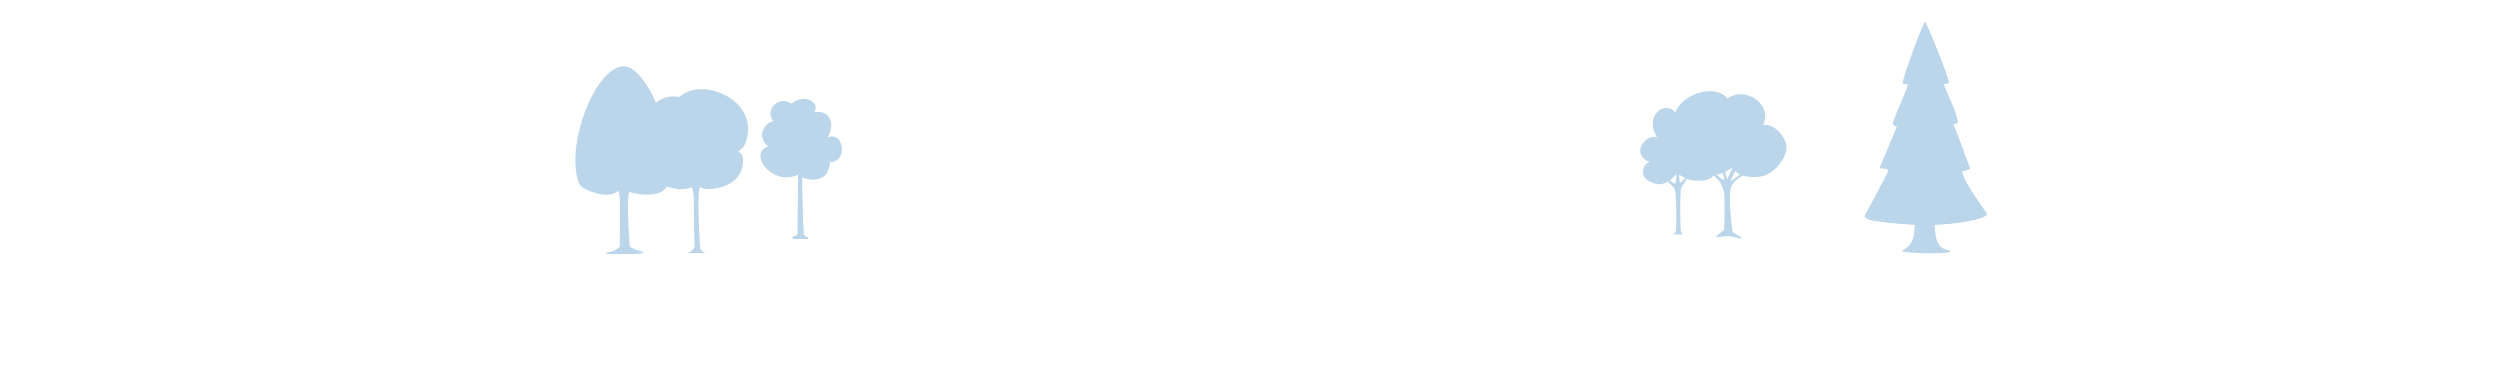 <svg xmlns="http://www.w3.org/2000/svg" viewBox="0 0 1917.33 300"><defs><style>.cls-1{isolation:isolate;}.cls-2,.cls-5{opacity:0.4;}.cls-3,.cls-4,.cls-5{fill:#5596ca;}.cls-4{opacity:0.3;mix-blend-mode:multiply;}.cls-6{fill:none;}</style></defs><title>works-b-tree2</title><g class="cls-1"><g id="圖層_2" data-name="圖層 2"><g id="作品"><g class="cls-2"><path class="cls-3" d="M1458.79,192.7c0,1.31,36.48,2.63,36.75.27.23-2.13-5,0-8.74-5.63-4.58-6.91-3.1-26.84-2.22-35L1471,154.41c-1,4.82-2.63,20.1-3.13,25C1466.86,189.57,1458.79,191.41,1458.79,192.7Z"/><path class="cls-4" d="M1469.3,166.79c3.46,9.34,9,16.45,17.5,20.55-3.23-4.87-3.22-14.21-3.1-20.45a76,76,0,0,1-14.15-2.26C1469.46,165.29,1469.38,166,1469.3,166.79Z"/><path class="cls-3" d="M1504.61,131.65c0-.68,6.76-1.16,6.11-3.15-2-4.12-10.13-27.92-12.86-33.29,1.39,0,3.64-.91,3.64-1.6-1.39-8.53-7.66-20-11-29.48,1.34,0,3.38,0,4-.69.69-2.68-17.53-47.27-18.23-46.57-1.71,1.28-18.47,45.89-16.87,47.05s3.37.9,4.06.21c-2.68,9.44-8.91,20.82-11.68,30.17-.57,1.43,2,2.43,2.89,3.25-.08.34-11.25,26.49-13,30.73-1,2.22,8.26-.58,6,4s-13.85,26.49-15.28,29c-1.21,2.21-4.37,4.63-.34,6.53,2.62,1.5,24.37,4.19,40.43,4.64,21.53.12,45.56-2.86,51.42-7.79C1524.66,164.08,1506,140.44,1504.61,131.65Z"/><path class="cls-3" d="M1523.88,164.73c-6.63,5.58-35,7.7-43.33,7.83-23.49-.12-45.91-3.19-48.52-4.68,29.92-1.12,46.88.57,80.68-5.62l-13-26.36-38.61-5.41,39.34-4.68-8.31-26.31-26.71-2.9,26.71-3.25L1486,66.64l-15.14-1.42,14.45-2.9s-6.06-26.84-9.78-44.24a5.36,5.36,0,0,1,.73-1.21c.7-.7,18.92,43.89,18.23,46.57-.65.69-2.69.69-4,.69,3.38,9.44,9.65,21,11,29.48,0,.69-2.25,1.6-3.64,1.6,2.73,5.37,10.82,29.17,12.86,33.29.65,2-6.11,2.47-6.11,3.15C1506,140.44,1524.66,164.08,1523.88,164.73Z"/></g><path class="cls-5" d="M1369.47,109.17c-.11-.31-.23-.61-.36-.92L1369,108c-.13-.29-.26-.58-.4-.87,0-.09-.1-.19-.15-.29s-.19-.38-.29-.56l-.23-.42c-.13-.23-.26-.46-.4-.68l-.33-.52-.21-.31c-.16-.25-.33-.49-.51-.74l-.34-.45-.27-.35c-3.61-4.59-8.94-8.07-13.87-6.64,8.26-17.29-15.08-30.14-27.07-20.59-7.34-8.9-23.45-6.46-33.24,1.59a22.56,22.56,0,0,0-6.9,9.21c-2.54-4.33-9.54-4.55-13.28-.89-5.6,5.47-4.64,13.29-.88,19.3l-.78.63c-3.31-1.48-7.76,1.56-9.71,4.2-5.64,7.64,1,14.27,5.6,14.27a8.05,8.05,0,0,0-5.5,6h0a.17.17,0,0,0,0,.07c0,.13-.06.27-.08.4a2,2,0,0,0,0,.24,2.4,2.4,0,0,0,0,.28,7.87,7.87,0,0,0,0,2v0c0,.14,0,.28.07.42a1.29,1.29,0,0,1,0,.19c0,.1,0,.21.08.32l.09.29c0,.07,0,.15.08.23s.09.26.14.38l.06.13a4.44,4.44,0,0,0,.24.49v0a7.88,7.88,0,0,0,3.24,3.21c2.69,1.47,7,3.67,11.2,2.36a18.23,18.23,0,0,0,3.76-1.66c2.27,2.38,4.76,4.85,4.93,5.19.79.8,1.15,5.84,1.31,7.25,0,.18.57,22.54-.13,25.89-.29,1.41-1.34,1.65-2.2,1.94-1.47.4,7,.36,7.3.22.6-.32-.56-.52-.88-1.17-1.11-2.3-1-31.59-.1-34.63.67-.95,2.75-4.05,4.49-6.79a18.73,18.73,0,0,0,6.15,1.4l1.09,0h.24l1,0h1.41l.92,0,.27,0c.32,0,.63-.05.94-.09l.26,0,.94-.14.16,0,.88-.19.13,0c.31-.07.61-.16.91-.25l.18-.06a8.64,8.64,0,0,0,.85-.31l.15-.06q.44-.18.84-.39l.06,0,.78-.46.07-.05c.25-.17.49-.35.73-.54l.1-.09a7.69,7.69,0,0,0,.66-.62l.06-.07a7.6,7.6,0,0,0,.52-.61c3.6,2.65,8.49,8.09,8.49,18.13,0,15.88-.33,23.55-.33,23.55l-5.79,4.75s-2.82,1.45,4.91.36,12.89,2.32,13.86,1.22-6.32-3.5-6.54-5.24c-.89-7-3.54-26.83-1-33.95,1.44-4,5.62-7,9-8.81a28.43,28.43,0,0,0,14.75.49C1361.81,132.94,1372.74,118.45,1369.47,109.17Zm-84.83,31.56c-.66.21-2.23-1-4-2.42,2.88-2.1,4.21-4.34,5-4.45h.08C1285.52,137.36,1285.21,140.56,1284.64,140.73Zm3.9-.6c-.37,0-.59-2.75-.74-6,1.38.51,2.85,1.52,4.76,2.46C1290.75,138.42,1288.93,140.14,1288.54,140.13Zm33.49-2.25c-.77.26-3.1-1.74-5.6-4a18.34,18.34,0,0,0,4.83-1.23C1322.13,135.41,1322.65,137.67,1322,137.88Zm2.58-.27s-.67-2.63-1.55-5.72a32.15,32.15,0,0,0,5.1-3.13l.28.36Zm2.25,1.92s1.86-4.05,3.79-8.28a19.24,19.24,0,0,0,3.95,2.41C1331,136.18,1326.86,139.53,1326.86,139.53Z"/><path class="cls-5" d="M571.4,110.59c.17-.46.34-.91.49-1.36.09-.25.17-.5.25-.75s.09-.3.13-.44c9.92-32.35-34.94-49.47-51.12-33.64a21.34,21.34,0,0,0-18,4.36c-7.3-16.34-17-28.82-25.86-27.85-21.59,2.35-44.07,61.64-33.24,89.6.66,1.93,3.11,3.66,6.11,5.08l.39.18.55.25a43.87,43.87,0,0,0,4.72,1.73l.11,0,.58.17.77.22.32.09c.66.18,1.31.34,1.93.48h.07l.91.2.11,0,.82.15c6.67,1.09,10.54-1,13-2.67a38.86,38.86,0,0,1,1,9.13c0,20.36-.15,28.25,0,32.31s-10.36,6-10.36,6-3.27,1.14,6.07,1c9.82-.16,20.8.43,22-1s-10.23-2.08-10.36-6.2c-.26-8.23-2.36-30.05-.31-40.59,7.4,2.76,22.87,3.83,27.88-2.47a13.86,13.86,0,0,0,1.14-1.69l.91.32.49.16c.61.2,1.22.38,1.85.56l.31.08c.7.19,1.4.37,2.12.53a23.47,23.47,0,0,0,13.5-1.05,28.31,28.31,0,0,1,1.41,9.3c0,17,.61,36.78.61,36.78a8.32,8.32,0,0,1-4.41,4c-2,.7-.94.44,6.17.44,5.3,0,7.36.47,6.07-.22-1.65-.88-3.55-2.13-3.64-4-.38-7.27-2.32-38.63-.27-46.32a16.23,16.23,0,0,0,7.52,1.62c15.79-1.22,24.93-8.46,25.67-20.94.32-5.31-2-7.21-3.7-7.88C565.67,116.15,570.08,114.06,571.4,110.59Z"/><g class="cls-2"><path class="cls-3" d="M636.89,124.09c-1,0,0,7.91-6.3,11.76-5.74,3.5-14.74,1.23-16.91-1.34-1.51-1.82-5.67,2.43-13.89,1.11a22.47,22.47,0,0,1-15.13-10.84s0,0,0,0c-2.56-4.82-2-10,4.55-12.7-7.84-5.27-5.62-16.68,4-19.13-7.09-8,3.63-20.59,14-13.34,6.63-7.35,22.55-3,17.35,6.33,13.53-1.56,15.54,10.72,10.09,19.67,3.3-1.75,6-1.07,7.91.82v0C647.38,111.29,646.74,124.09,636.89,124.09Z"/><path class="cls-3" d="M636.89,124.09c-1,0,0,7.91-6.3,11.76-5.74,3.5-14.74,1.23-16.91-1.34-1.51-1.82-5.67,2.43-13.89,1.11a22.47,22.47,0,0,1-15.13-10.84c5.36,5.95,15.44,8.43,16-1.47,4.14,7.09,18.38,6.59,23.12-.35,10,4.3,17.36-7,18.73-16.55C647.38,111.29,646.74,124.09,636.89,124.09Z"/><path class="cls-3" d="M602.87,116a19.47,19.47,0,0,1,1.76,2c.06.1-1.91.21-3.53.67-2.27.64-4.39,1.66-3.91,1.7.81.07,8-2,9.4-.78,2.73,2.31,5.44,6.79,5.44,13.93,0,13.11-.25,46.46-.25,46.46l-3.36,1.6s-2.85,1.49,3.1,1.61c6.11.13,7.53.41,8.29-.49s-3.33-1.16-3.47-3.35c-.36-5.78-2.29-47.64-.27-53.52a10.39,10.39,0,0,1,4.52-5.28c.22-.14,4.86,1.06,5.08.92.49-.28-3.37-1.76-3-2.09,2.08-1.67,3.68-1.48,4-1.89.71-.94-2.56,0-4.41.79a61.79,61.79,0,0,0-7,4.39s1.52-4.73,3-9.12c.09-.27,4.8-3.17,4.89-3.44.17-.5-4.29,1.63-4.13,1.16.75-2.29,1.82-5.23,2.07-5.88.75-2-1.43,1.95-2.74,5.09-2.13,5.16-2.47,9.13-4.05,9.67s-3.44-5.6-4.58-9.08c-.4-1.23-.81-2.34-1.22-3.34-.13-.31,1.57-6.4,1.44-6.7-.21-.47-2.24,4.87-2.45,4.46-1.71-3.5-3-4.67-2.57-3.35,1.11,3,7.86,18.72,6.59,19.17s-7.77-7.07-11.75-7.73C597.73,113.22,602.87,116,602.87,116Z"/><path class="cls-3" d="M602.87,116a19.47,19.47,0,0,1,1.76,2c.06.1-1.91.21-3.53.67-2.27.64-4.39,1.66-3.91,1.7.81.07,8-2,9.4-.78,2.73,2.31,5.44,6.79,5.44,13.93,0,13.11-.25,46.46-.25,46.46l-3.36,1.6s-2.85,1.49,3.1,1.61c6.11.13,7.53.41,8.29-.49s-3.33-1.16-3.47-3.35c-.36-5.78-2.29-47.64-.27-53.52a10.39,10.39,0,0,1,4.52-5.28c.22-.14,4.86,1.06,5.08.92.49-.28-3.37-1.76-3-2.09,2.08-1.67,3.68-1.48,4-1.89.71-.94-2.56,0-4.41.79a61.79,61.79,0,0,0-7,4.39s1.52-4.73,3-9.12c.09-.27,4.8-3.17,4.89-3.44.17-.5-4.29,1.63-4.13,1.16.75-2.29,1.82-5.23,2.07-5.88.75-2-1.43,1.95-2.74,5.09-2.13,5.16-2.47,9.13-4.05,9.67s-3.44-5.6-4.58-9.08c-.4-1.23-.81-2.34-1.22-3.34-.13-.31,1.57-6.4,1.44-6.7-.21-.47-2.24,4.87-2.45,4.46-1.71-3.5-3-4.67-2.57-3.35,1.11,3,7.86,18.72,6.59,19.17s-7.77-7.07-11.75-7.73C597.73,113.22,602.87,116,602.87,116Z"/></g><rect class="cls-6" width="1917.33" height="300"/></g></g></g></svg>